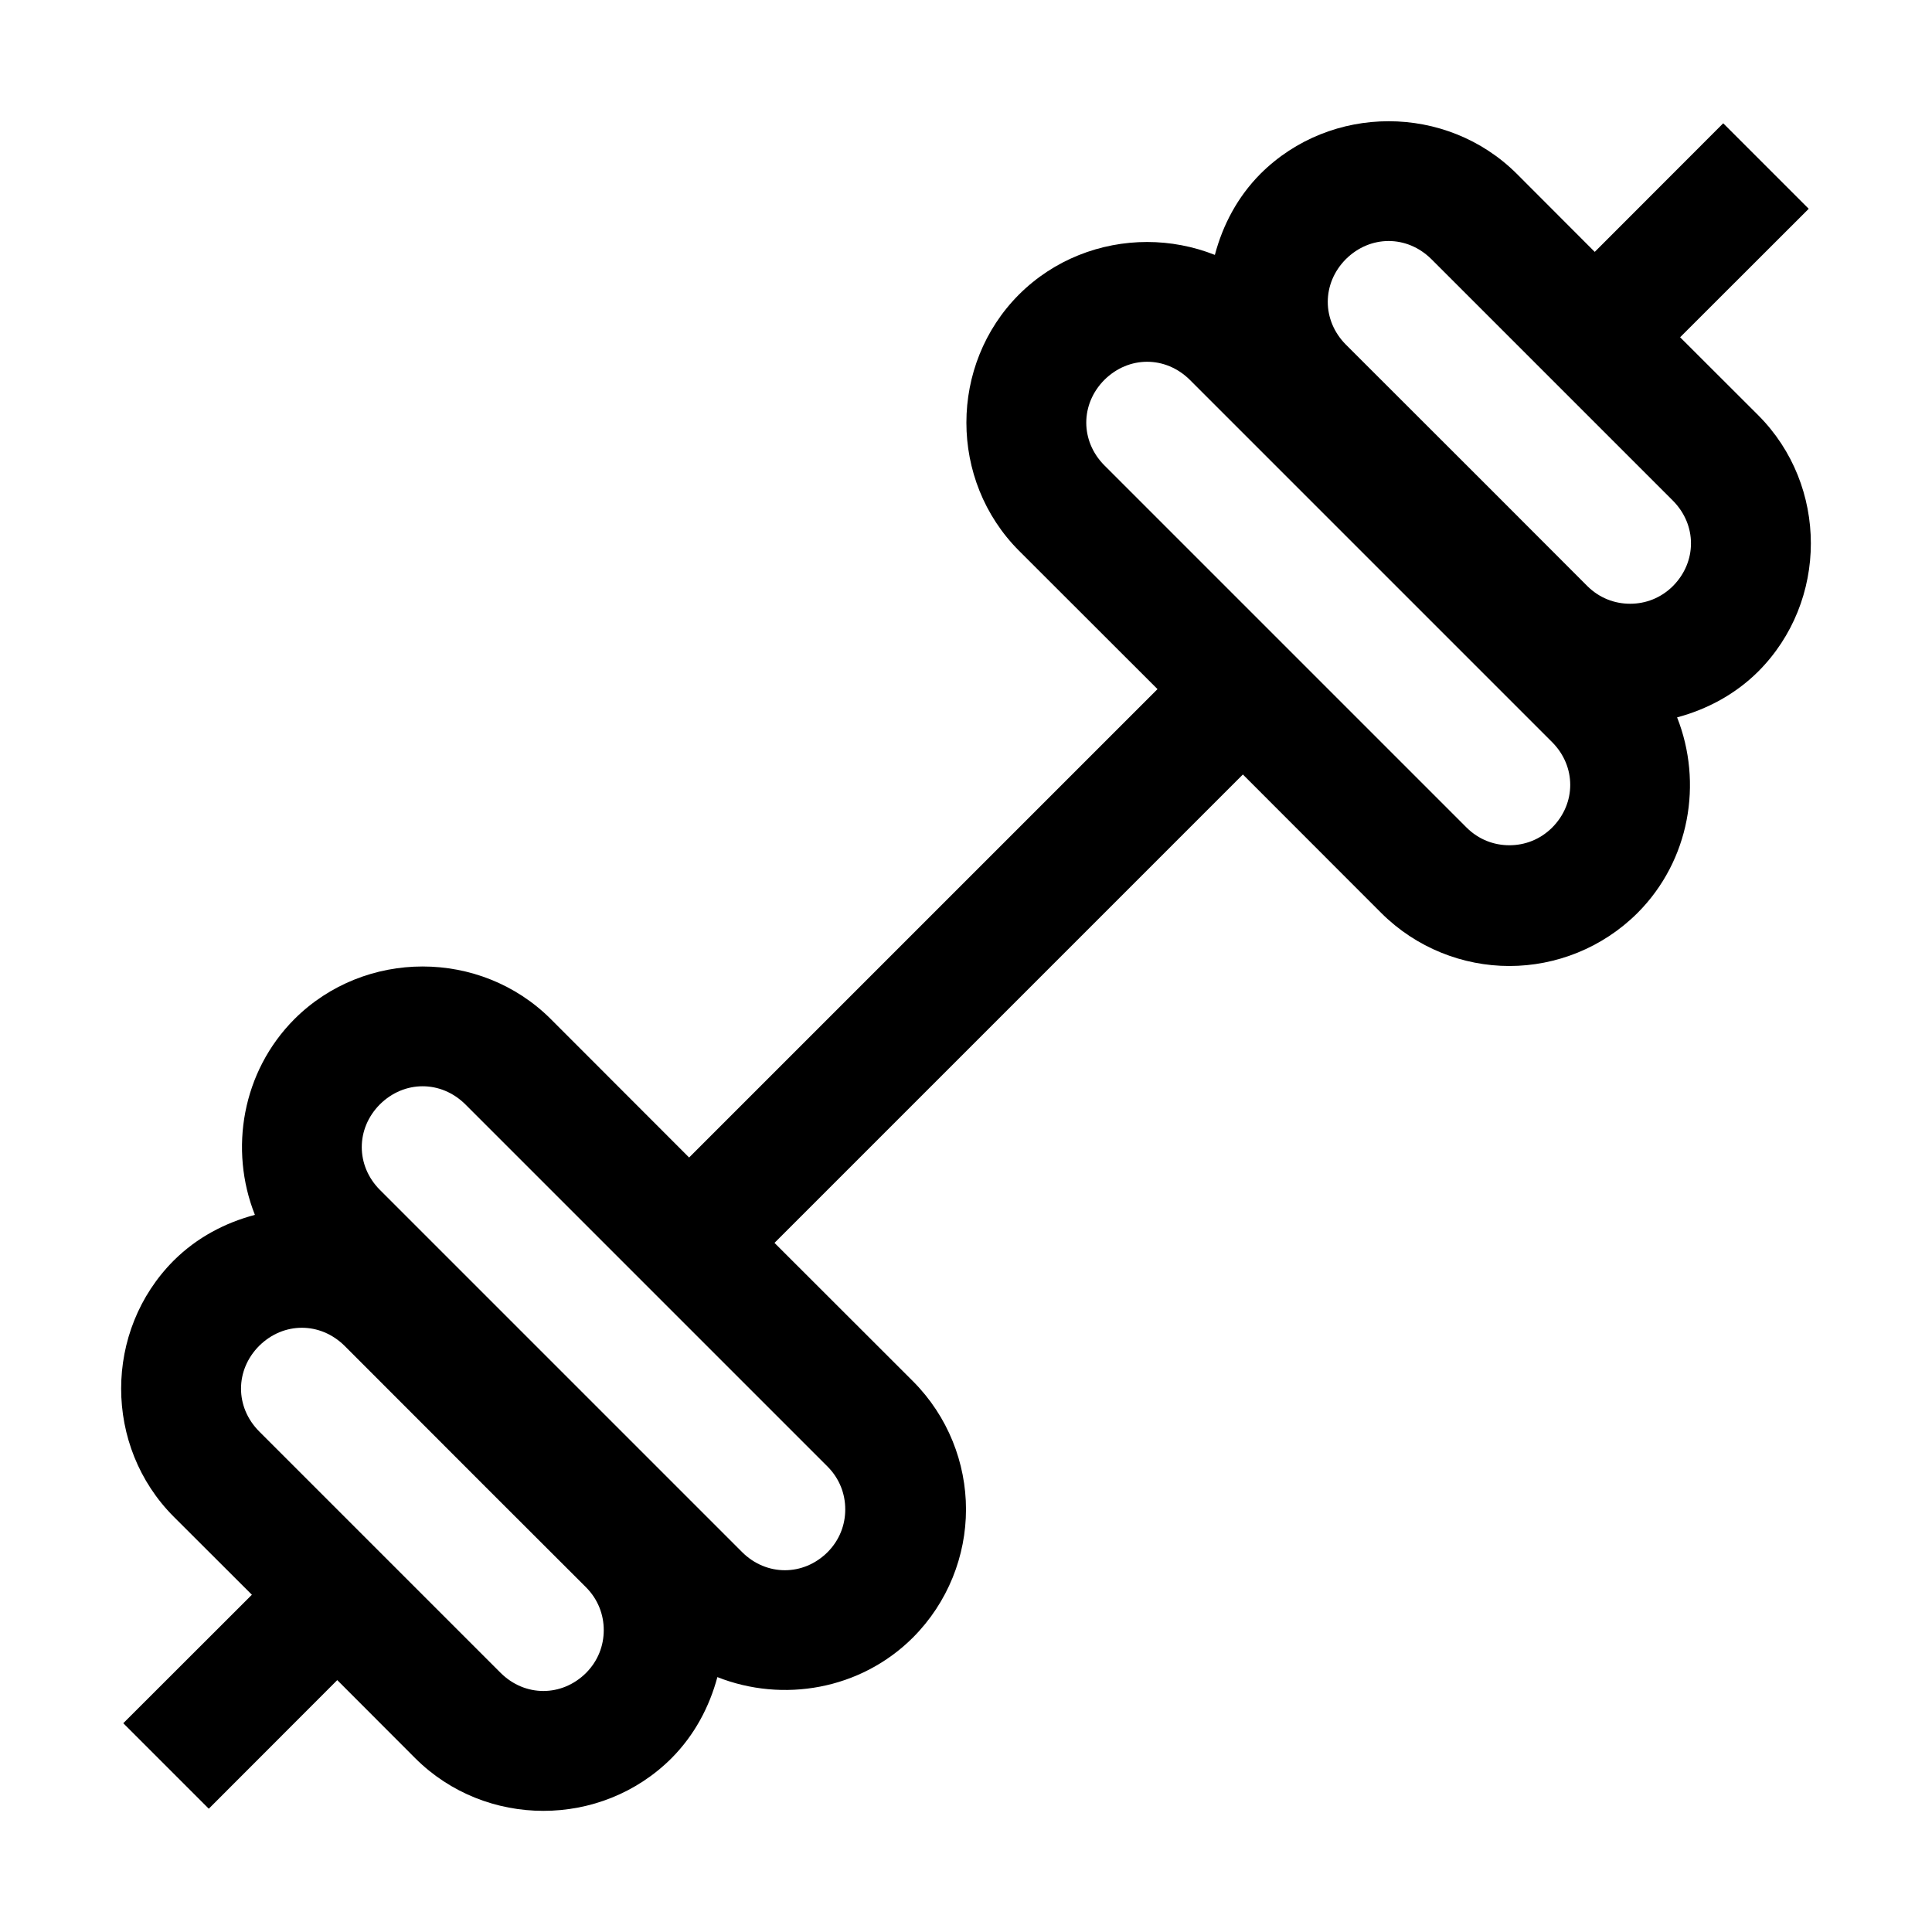 <svg fill="#000000" xmlns="http://www.w3.org/2000/svg"  viewBox="0 0 16 16" width="50px" height="50px"><path d="M 11.5 1.004 C 11.115 1.004 10.73 1.149 10.439 1.439 C 10.248 1.631 10.126 1.865 10.061 2.111 C 9.882 2.04 9.69 2.004 9.5 2.004 C 9.115 2.004 8.73 2.149 8.439 2.439 C 7.858 3.021 7.858 3.979 8.439 4.561 L 9.586 5.707 L 5.707 9.586 L 4.561 8.439 C 4.27 8.149 3.885 8.004 3.5 8.004 C 3.115 8.004 2.73 8.149 2.439 8.439 C 2.005 8.874 1.896 9.52 2.111 10.061 C 1.865 10.126 1.631 10.248 1.439 10.439 C 0.858 11.021 0.858 11.979 1.439 12.561 L 2.086 13.207 L 1.021 14.271 L 1.729 14.979 L 2.793 13.914 L 3.439 14.561 C 4.021 15.142 4.979 15.142 5.561 14.561 C 5.752 14.369 5.875 14.135 5.941 13.889 C 6.482 14.103 7.126 13.995 7.561 13.561 C 7.851 13.27 8 12.884 8 12.5 C 8 12.116 7.851 11.73 7.561 11.439 L 6.414 10.293 L 10.293 6.414 L 11.439 7.561 C 11.73 7.851 12.116 8 12.5 8 C 12.884 8 13.27 7.851 13.561 7.561 C 13.995 7.126 14.103 6.482 13.889 5.941 C 14.135 5.875 14.369 5.752 14.561 5.561 C 15.142 4.979 15.142 4.021 14.561 3.439 L 13.914 2.793 L 14.979 1.729 L 14.271 1.021 L 13.207 2.086 L 12.561 1.439 C 12.27 1.149 11.885 1.004 11.5 1.004 z M 11.5 1.996 C 11.627 1.996 11.753 2.046 11.854 2.146 L 13.854 4.146 C 14.054 4.347 14.054 4.653 13.854 4.854 C 13.754 4.953 13.628 5 13.5 5 C 13.372 5 13.246 4.953 13.146 4.854 L 12.314 4.021 L 11.146 2.854 C 10.946 2.653 10.946 2.347 11.146 2.146 C 11.247 2.046 11.373 1.996 11.5 1.996 z M 9.5 2.996 C 9.627 2.996 9.753 3.046 9.854 3.146 L 12.854 6.146 C 13.054 6.347 13.054 6.653 12.854 6.854 C 12.754 6.953 12.628 7 12.5 7 C 12.372 7 12.246 6.953 12.146 6.854 L 9.146 3.854 C 8.946 3.653 8.946 3.347 9.146 3.146 C 9.247 3.046 9.373 2.996 9.5 2.996 z M 3.5 8.996 C 3.627 8.996 3.753 9.046 3.854 9.146 L 6.854 12.146 C 6.953 12.246 7 12.372 7 12.5 C 7 12.628 6.953 12.754 6.854 12.854 C 6.653 13.054 6.347 13.054 6.146 12.854 L 3.146 9.854 C 2.946 9.653 2.946 9.347 3.146 9.146 C 3.247 9.046 3.373 8.996 3.5 8.996 z M 2.5 10.996 C 2.627 10.996 2.753 11.046 2.854 11.146 L 4.021 12.314 L 4.854 13.146 C 4.953 13.246 5 13.372 5 13.5 C 5 13.628 4.953 13.754 4.854 13.854 C 4.653 14.054 4.347 14.054 4.146 13.854 L 2.146 11.854 C 1.946 11.653 1.946 11.347 2.146 11.146 C 2.247 11.046 2.373 10.996 2.5 10.996 z"/></svg>